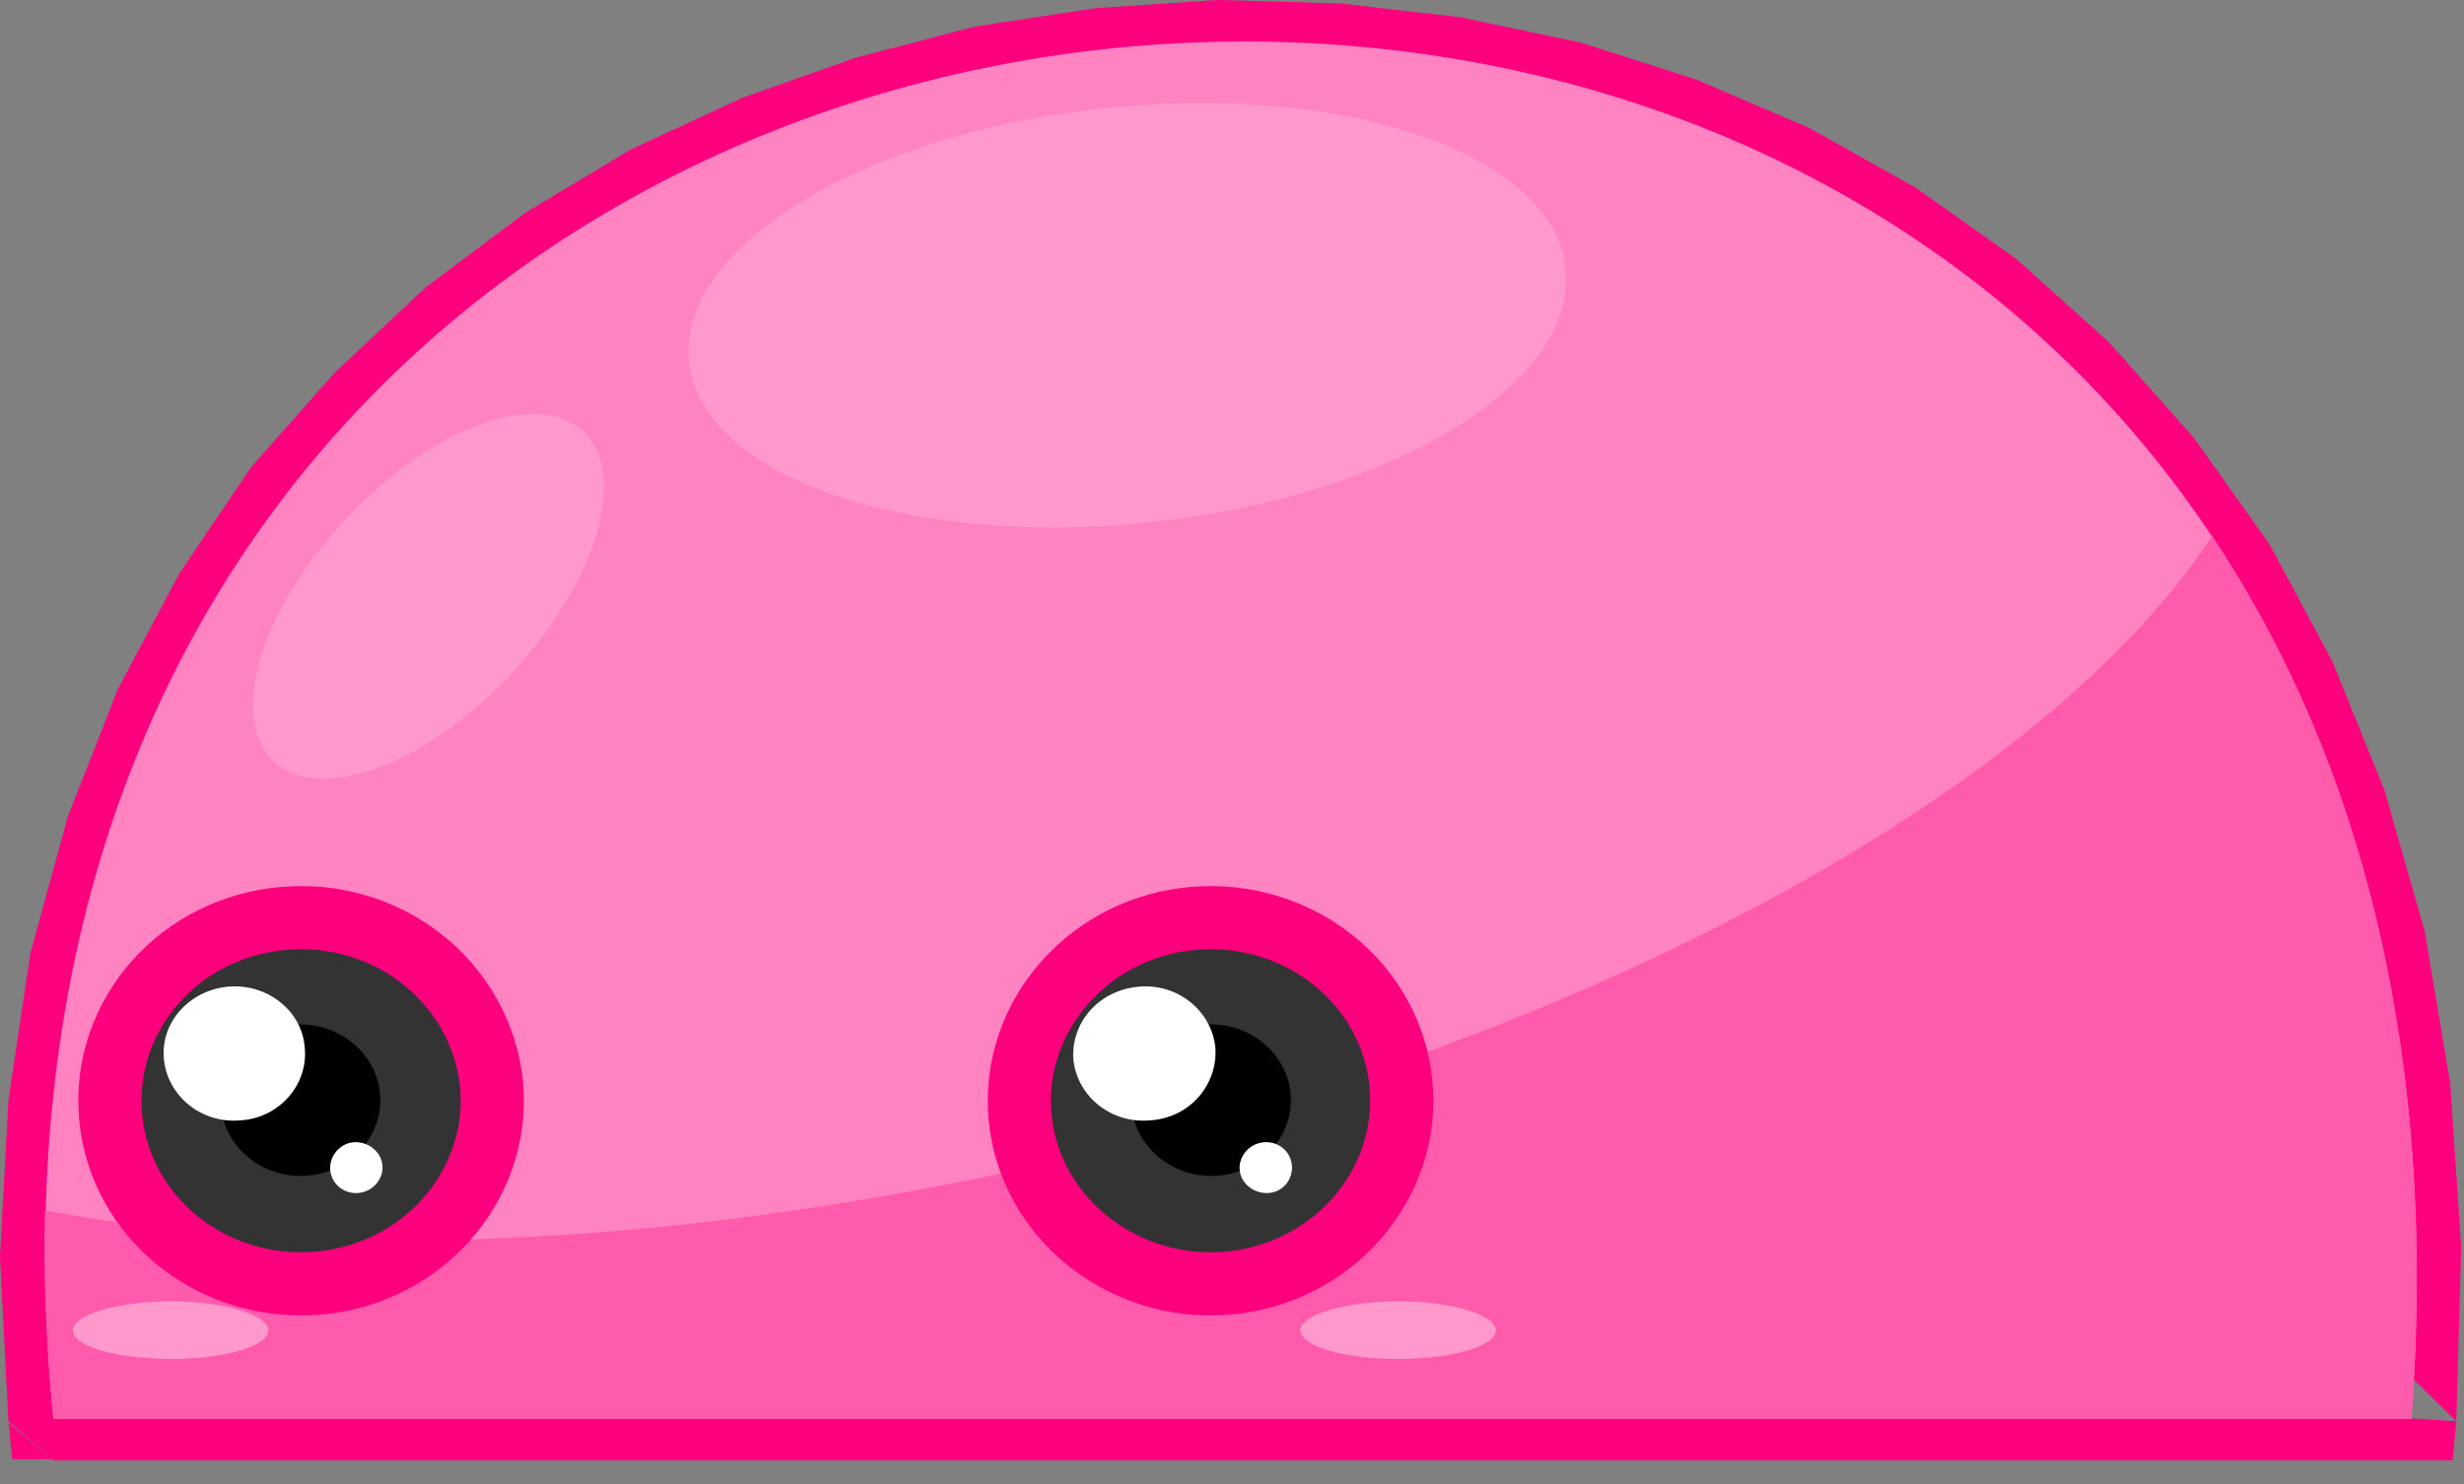 <svg width="78" height="47" viewBox="0 0 78 47" fill="none" xmlns="http://www.w3.org/2000/svg">
<rect x="0" y="0" width="78" height="47" fill="#808080" stroke="none"/>
<path fill-rule="evenodd" clip-rule="evenodd" d="M3.075 44.78L2.998 43.612H74.989L74.95 44.817L77.756 44.999L77.641 46.24H1.691V43.612H2.998L2.806 39.78L3.036 35.072L3.69 30.693L4.804 26.642L6.265 22.883L8.071 19.452L10.224 16.35L12.645 13.54L15.336 11.058L18.219 8.905L21.332 7.044L24.599 5.511L27.981 4.306L31.479 3.431L35.015 2.883L38.628 2.628L42.203 2.737L45.777 3.139L49.275 3.905L52.696 4.963L55.963 6.387L59.076 8.139L62.036 10.219L64.765 12.664L67.225 15.438L69.415 18.54L71.299 22.007L72.836 25.839L74.028 30.036L74.797 34.598L75.104 39.525L74.989 43.612H76.334L77.756 44.999L77.91 39.488L77.564 34.306L76.757 29.488L75.488 25.036L73.836 20.948L71.837 17.226L69.454 13.868L66.763 10.839L63.842 8.212L60.652 5.949L57.27 4.051L53.695 2.518L50.044 1.35L46.239 0.547L42.433 0.109L38.551 0L34.708 0.255L30.864 0.839L27.097 1.825L23.484 3.102L19.948 4.744L16.604 6.752L13.491 9.087L10.608 11.788L7.956 14.781L5.688 18.138L3.728 21.824L2.152 25.839L0.961 30.182L0.269 34.817L-9.1393e-05 39.78L0.269 45.036L1.691 46.24V43.612L3.075 44.78ZM0.269 44.999L1.653 46.203H0.384L0.269 44.999Z" fill="#FC007E"/>
<path d="M1.691 44.926H76.334C80.754 -14.817 -3.882 -11.606 1.691 44.926Z" fill="#FF83C1"/>
<path d="M70.031 16.971C64.381 25.584 48.314 34.05 29.327 37.627C18.68 39.634 8.917 39.744 1.422 38.32C1.371 40.437 1.461 42.639 1.691 44.926H76.334C77.218 33.211 74.643 23.905 70.031 16.971V16.971Z" fill="#FF5BAD"/>
<path d="M21.793 11.131C21.793 14.781 28.02 17.226 35.669 16.605C43.356 15.985 49.583 12.518 49.583 8.832C49.583 5.182 43.356 2.737 35.669 3.358C28.02 3.978 21.793 7.445 21.793 11.131Z" fill="#FF99CC"/>
<path d="M8.61 24.051C9.993 25.474 13.337 24.306 16.066 21.459C18.795 18.613 19.91 15.146 18.526 13.722C17.143 12.299 13.799 13.43 11.07 16.314C8.302 19.16 7.226 22.627 8.61 24.051Z" fill="#FF99CC"/>
<path d="M33.285 35.255C33.516 37.883 35.976 39.853 38.743 39.634C41.511 39.415 43.586 37.08 43.356 34.452C43.125 31.788 40.665 29.853 37.898 30.072C35.13 30.291 33.055 32.627 33.285 35.255Z" stroke="#FC007E" stroke-width="4"/>
<path d="M33.285 35.255C33.516 37.883 35.976 39.853 38.743 39.634C41.511 39.415 43.586 37.08 43.356 34.452C43.125 31.788 40.665 29.853 37.898 30.072C35.13 30.291 33.055 32.627 33.285 35.255Z" fill="#333333"/>
<path d="M35.822 35.036C35.937 36.35 37.167 37.335 38.551 37.225C39.935 37.116 40.972 35.948 40.857 34.634C40.742 33.321 39.512 32.335 38.128 32.445C36.706 32.554 35.707 33.722 35.822 35.036V35.036Z" fill="black"/>
<path d="M33.977 33.539C34.093 34.707 35.169 35.583 36.399 35.474C37.667 35.401 38.551 34.342 38.474 33.175C38.359 32.007 37.283 31.131 36.053 31.24C34.785 31.35 33.901 32.372 33.977 33.539Z" fill="white"/>
<path d="M39.243 37.043C39.282 37.481 39.704 37.809 40.166 37.773C40.627 37.736 40.934 37.335 40.896 36.897C40.858 36.459 40.473 36.131 40.012 36.167C39.551 36.204 39.205 36.605 39.243 37.043Z" fill="white"/>
<path d="M4.497 35.255C4.727 37.883 7.149 39.853 9.955 39.634C12.722 39.415 14.798 37.08 14.567 34.452C14.298 31.788 11.876 29.853 9.109 30.072C6.303 30.291 4.266 32.627 4.497 35.255Z" stroke="#FC007E" stroke-width="4"/>
<path d="M4.497 35.255C4.727 37.883 7.149 39.853 9.955 39.634C12.722 39.415 14.798 37.08 14.567 34.452C14.298 31.788 11.876 29.853 9.109 30.072C6.303 30.291 4.266 32.627 4.497 35.255Z" fill="#333333"/>
<path d="M6.995 35.036C7.111 36.35 8.34 37.335 9.724 37.225C11.108 37.116 12.146 35.948 12.03 34.634C11.915 33.321 10.685 32.335 9.301 32.445C7.918 32.554 6.88 33.722 6.995 35.036V35.036Z" fill="black"/>
<path d="M5.189 33.539C5.304 34.707 6.38 35.583 7.61 35.474C8.84 35.401 9.763 34.342 9.647 33.175C9.57 32.007 8.456 31.131 7.226 31.24C5.996 31.35 5.073 32.372 5.189 33.539Z" fill="white"/>
<path d="M10.454 37.043C10.493 37.481 10.877 37.809 11.338 37.773C11.8 37.736 12.146 37.335 12.107 36.897C12.069 36.459 11.646 36.131 11.185 36.167C10.762 36.204 10.416 36.605 10.454 37.043V37.043Z" fill="white"/>
<path d="M44.278 41.204C42.548 41.204 41.165 41.642 41.165 42.116C41.165 42.627 42.548 43.028 44.278 43.028C45.969 43.028 47.353 42.627 47.353 42.116C47.353 41.642 45.969 41.204 44.278 41.204Z" fill="#FF99CC"/>
<path d="M5.42 41.204C3.69 41.204 2.306 41.642 2.306 42.116C2.306 42.627 3.69 43.028 5.42 43.028C7.111 43.028 8.494 42.627 8.494 42.116C8.494 41.642 7.111 41.204 5.42 41.204Z" fill="#FF99CC"/>
</svg>
